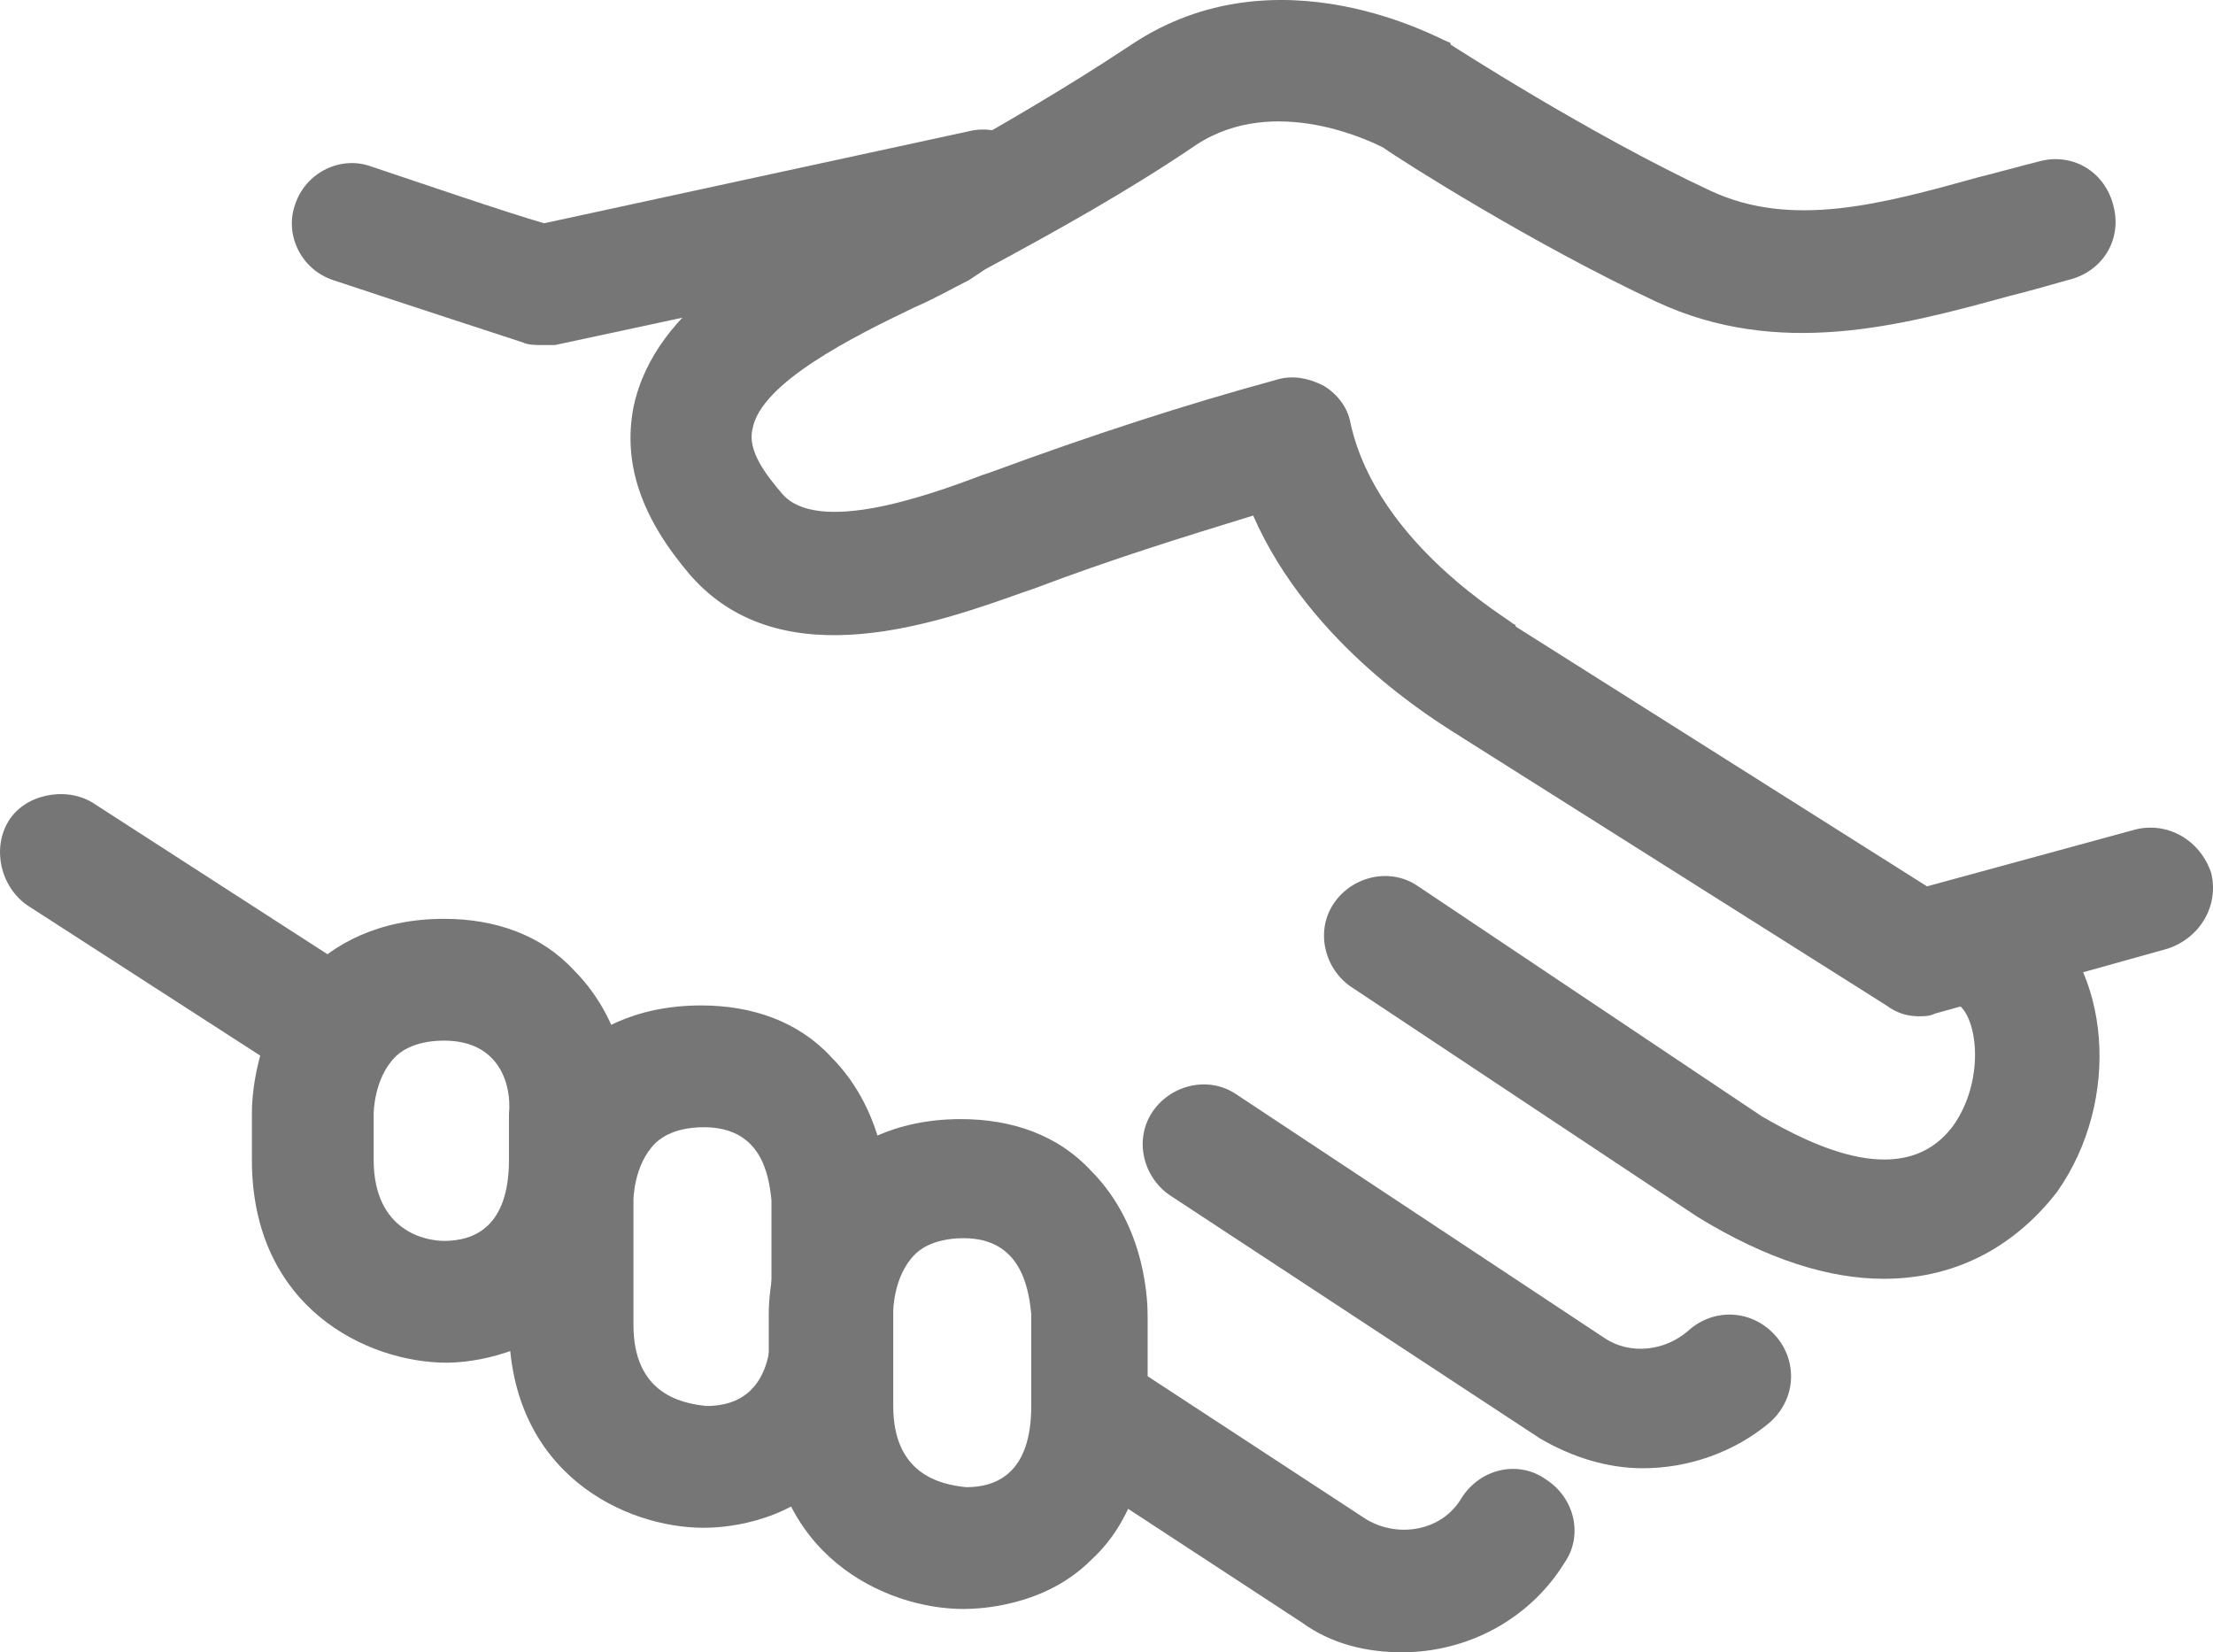 <?xml version="1.0" encoding="UTF-8" standalone="no"?>
<svg
   version="1.1"
   x="0px"
   y="0px"
   viewBox="-255 347 81.777 61.049"
   xml:space="preserve"
   id="svg166"
   sodipodi:docname="client.svg"
   width="81.777"
   height="61.049"
   inkscape:version="1.1 (c68e22c387, 2021-05-23)"
   xmlns:inkscape="http://www.inkscape.org/namespaces/inkscape"
   xmlns:sodipodi="http://sodipodi.sourceforge.net/DTD/sodipodi-0.dtd"
   xmlns="http://www.w3.org/2000/svg"
   xmlns:svg="http://www.w3.org/2000/svg"><defs
     id="defs170" /><sodipodi:namedview
     id="namedview168"
     pagecolor="#505050"
     bordercolor="#ffffff"
     borderopacity="1"
     inkscape:pageshadow="0"
     inkscape:pageopacity="0"
     inkscape:pagecheckerboard="1"
     showgrid="false"
     inkscape:zoom="6.4"
     inkscape:cx="41.015625"
     inkscape:cy="42.578125"
     inkscape:window-width="1920"
     inkscape:window-height="1017"
     inkscape:window-x="-8"
     inkscape:window-y="-8"
     inkscape:window-maximized="1"
     inkscape:current-layer="svg166" /><style
     type="text/css"
     id="style2">
	.st0{enable-background:new    ;}
	.st1{fill:#FFFFFF;}
	.st2{fill:none;stroke:#FFFFFF;stroke-miterlimit:10;}
	.st3{fill:none;}
</style><path
     d="M -214.192,402.749"
     id="path104" /><g
     id="g160"
     transform="translate(-9.092,-19.451)"
     style="fill:#767676;fill-opacity:1"><g
       id="g110"
       style="fill:#767676;fill-opacity:1"><g
         id="g108"
         style="fill:#767676;fill-opacity:1"><path
           d="m -185.2,420.7 c -1.3,0 -2.6,-0.4 -3.8,-1.1 l -13.7,-9 c -1,-0.7 -1.3,-2.1 -0.6,-3.1 0.7,-1 2.1,-1.3 3.1,-0.6 l 13.6,9 c 0.9,0.6 2.2,0.5 3.1,-0.3 0.9,-0.8 2.3,-0.8 3.2,0.2 0.8,0.9 0.8,2.3 -0.2,3.2 -1.3,1.1 -3,1.7 -4.7,1.7 z"
           id="path106"
           style="fill:#767676;fill-opacity:1" /></g></g><g
       id="g116"
       style="fill:#767676;fill-opacity:1"><g
         id="g114"
         style="fill:#767676;fill-opacity:1"><path
           d="m -194.1,427.5 c -1.3,0 -2.6,-0.3 -3.7,-1.1 l -8.1,-5.3 c -1,-0.7 -1.3,-2.1 -0.7,-3.1 0.7,-1 2.1,-1.3 3.1,-0.7 l 8.1,5.3 c 1.2,0.7 2.8,0.4 3.5,-0.8 0.7,-1.1 2.1,-1.4 3.1,-0.7 1.1,0.7 1.4,2.1 0.7,3.1 -1.3,2.1 -3.6,3.3 -6,3.3 z"
           id="path112"
           style="fill:#767676;fill-opacity:1" /></g></g><g
       id="g122"
       style="fill:#767676;fill-opacity:1"><g
         id="g120"
         style="fill:#767676;fill-opacity:1"><path
           d="m -176.3,413.7 c -2,0 -4.3,-0.7 -6.9,-2.3 l -12.8,-8.5 c -1,-0.7 -1.3,-2.1 -0.6,-3.1 0.7,-1 2.1,-1.3 3.1,-0.6 l 12.7,8.5 c 1.9,1.1 5.3,2.8 7.1,0.3 1.1,-1.6 0.9,-3.8 0.2,-4.4 -1,-0.8 -1.2,-2.2 -0.4,-3.2 0.8,-1 2.2,-1.2 3.2,-0.4 2.8,2.2 3.2,7.1 0.8,10.5 -1.4,1.8 -3.5,3.2 -6.4,3.2 z"
           id="path118"
           style="fill:#767676;fill-opacity:1" /></g></g><g
       id="g128"
       style="fill:#767676;fill-opacity:1"><g
         id="g126"
         style="fill:#767676;fill-opacity:1"><path
           d="m -175,404 c -0.4,0 -0.8,-0.1 -1.2,-0.4 l -16,-10.1 c -0.6,-0.4 -5.3,-3.2 -7.4,-8 -2.6,0.8 -5.2,1.6 -8.1,2.7 l -0.3,0.1 c -3.1,1.1 -9,3.3 -12.4,-0.6 -1.8,-2.1 -2.5,-4.1 -2.1,-6.2 0.8,-3.8 5,-5.9 8.4,-7.6 0.7,-0.3 1.3,-0.6 1.8,-0.9 l 0.7,-0.4 c 2.5,-1.4 5.1,-2.9 7.5,-4.5 5.4,-3.6 11.4,-0.2 11.7,-0.1 0,0 0.1,0 0.1,0.1 0,0 5.1,3.3 9.6,5.4 3,1.4 6.3,0.5 9.9,-0.5 0.8,-0.2 1.5,-0.4 2.3,-0.6 1.2,-0.3 2.4,0.4 2.7,1.7 0.3,1.2 -0.4,2.4 -1.7,2.7 -0.7,0.2 -1.4,0.4 -2.2,0.6 -4,1.1 -8.5,2.3 -13,0.2 -4.5,-2.1 -9.4,-5.2 -10.1,-5.7 -0.4,-0.2 -4,-2 -6.9,-0.1 -2.5,1.7 -5.2,3.2 -7.8,4.6 l -0.6,0.4 c -0.6,0.3 -1.3,0.7 -2,1 -2.3,1.1 -5.7,2.8 -6,4.5 -0.2,0.8 0.5,1.7 1.1,2.4 1.3,1.5 5.3,0.1 7.4,-0.7 l 0.3,-0.1 c 3.8,-1.4 7.2,-2.5 10.5,-3.4 0.6,-0.2 1.2,-0.1 1.8,0.2 0.5,0.3 0.9,0.8 1,1.4 1,4.5 6,7.3 6,7.4 0,0 0.1,0 0.1,0.1 l 15.2,9.6 7.7,-2.1 c 1.2,-0.3 2.4,0.4 2.8,1.6 0.3,1.2 -0.4,2.4 -1.6,2.8 l -8.6,2.4 c -0.2,0.1 -0.4,0.1 -0.6,0.1 z"
           id="path124"
           style="fill:#767676;fill-opacity:1" /></g></g><g
       id="g134"
       style="fill:#767676;fill-opacity:1"><g
         id="g132"
         style="fill:#767676;fill-opacity:1"><path
           d="m -219.9,422.9 c 0,0 0,0 0,0 -2.9,0 -7.2,-2 -7.2,-7.5 v -4.6 c 0,-0.3 0,-3.2 2.1,-5.3 0.9,-0.9 2.5,-1.9 5,-1.9 1.9,0 3.6,0.6 4.8,1.9 2.1,2.1 2.1,5 2.1,5.4 v 4.6 c 0,2.9 -1.1,4.6 -2.1,5.5 -1.7,1.8 -4.1,1.9 -4.7,1.9 z m 0,-14.8 c -1.2,0 -1.7,0.5 -1.8,0.6 -0.8,0.8 -0.8,2.1 -0.8,2.1 v 4.6 c 0,2.5 1.7,2.9 2.7,3 1.1,0 2.4,-0.5 2.4,-3 v -4.6 c -0.1,-1 -0.4,-2.7 -2.5,-2.7 z"
           id="path130"
           style="fill:#767676;fill-opacity:1" /></g></g><g
       id="g140"
       style="fill:#767676;fill-opacity:1"><g
         id="g138"
         style="fill:#767676;fill-opacity:1"><path
           d="m -229.4,416.8 c -0.1,0 -0.1,0 0,0 -2.9,0 -7.2,-2 -7.2,-7.5 v -1.7 c 0,-0.3 0,-3.2 2.1,-5.3 0.9,-0.9 2.5,-1.9 5,-1.9 1.9,0 3.6,0.6 4.8,1.9 2.1,2.1 2.1,5 2.1,5.4 v 1.7 c 0,2.9 -1.1,4.6 -2.1,5.5 -1.8,1.8 -4.2,1.9 -4.7,1.9 z m -0.1,-11.9 c -1.2,0 -1.7,0.5 -1.8,0.6 -0.8,0.8 -0.8,2.1 -0.8,2.1 v 1.7 c 0,2.7 2,3 2.6,3 1.1,0 2.4,-0.5 2.4,-3 v -1.7 c 0.1,-1 -0.3,-2.7 -2.4,-2.7 z"
           id="path136"
           style="fill:#767676;fill-opacity:1" /></g></g><g
       id="g146"
       style="fill:#767676;fill-opacity:1"><g
         id="g144"
         style="fill:#767676;fill-opacity:1"><path
           d="m -210.3,425.9 c 0,0 -0.1,0 0,0 -2.9,0 -7.2,-2 -7.2,-7.5 V 415 c 0,-0.3 0,-3.2 2.1,-5.3 0.9,-0.9 2.5,-1.9 5,-1.9 1.9,0 3.6,0.6 4.8,1.9 2.1,2.1 2.1,5 2.1,5.4 v 3.5 c 0,2.9 -1.1,4.6 -2.1,5.5 -1.7,1.7 -4.1,1.8 -4.7,1.8 z m 0,-13.7 c -1.2,0 -1.7,0.5 -1.8,0.6 -0.8,0.8 -0.8,2.1 -0.8,2.1 v 3.5 c 0,2.5 1.7,2.9 2.7,3 1.1,0 2.4,-0.5 2.4,-3 V 415 c -0.1,-1 -0.4,-2.8 -2.5,-2.8 z"
           id="path142"
           style="fill:#767676;fill-opacity:1" /></g></g><g
       id="g152"
       style="fill:#767676;fill-opacity:1"><g
         id="g150"
         style="fill:#767676;fill-opacity:1"><path
           d="m -225.9,379.2 c -0.2,0 -0.5,0 -0.7,-0.1 0,0 -4.6,-1.5 -7,-2.3 -1.2,-0.4 -1.8,-1.7 -1.4,-2.8 0.4,-1.2 1.7,-1.8 2.8,-1.4 1.8,0.6 5,1.7 6.4,2.1 l 15.7,-3.4 c 1.2,-0.3 2.4,0.5 2.7,1.7 0.3,1.2 -0.5,2.4 -1.7,2.7 l -16.3,3.5 c -0.1,0 -0.3,0 -0.5,0 z"
           id="path148"
           style="fill:#767676;fill-opacity:1" /></g></g><g
       id="g158"
       style="fill:#767676;fill-opacity:1"><g
         id="g156"
         style="fill:#767676;fill-opacity:1"><path
           d="m -234.4,406.3 c -0.4,0 -0.8,-0.1 -1.2,-0.4 l -9.3,-6 c -1,-0.7 -1.3,-2.1 -0.7,-3.1 0.6,-1 2.1,-1.3 3.1,-0.7 l 9.3,6 c 1,0.7 1.3,2.1 0.7,3.1 -0.4,0.7 -1.1,1.1 -1.9,1.1 z"
           id="path154"
           style="fill:#767676;fill-opacity:1" /></g></g></g></svg>
